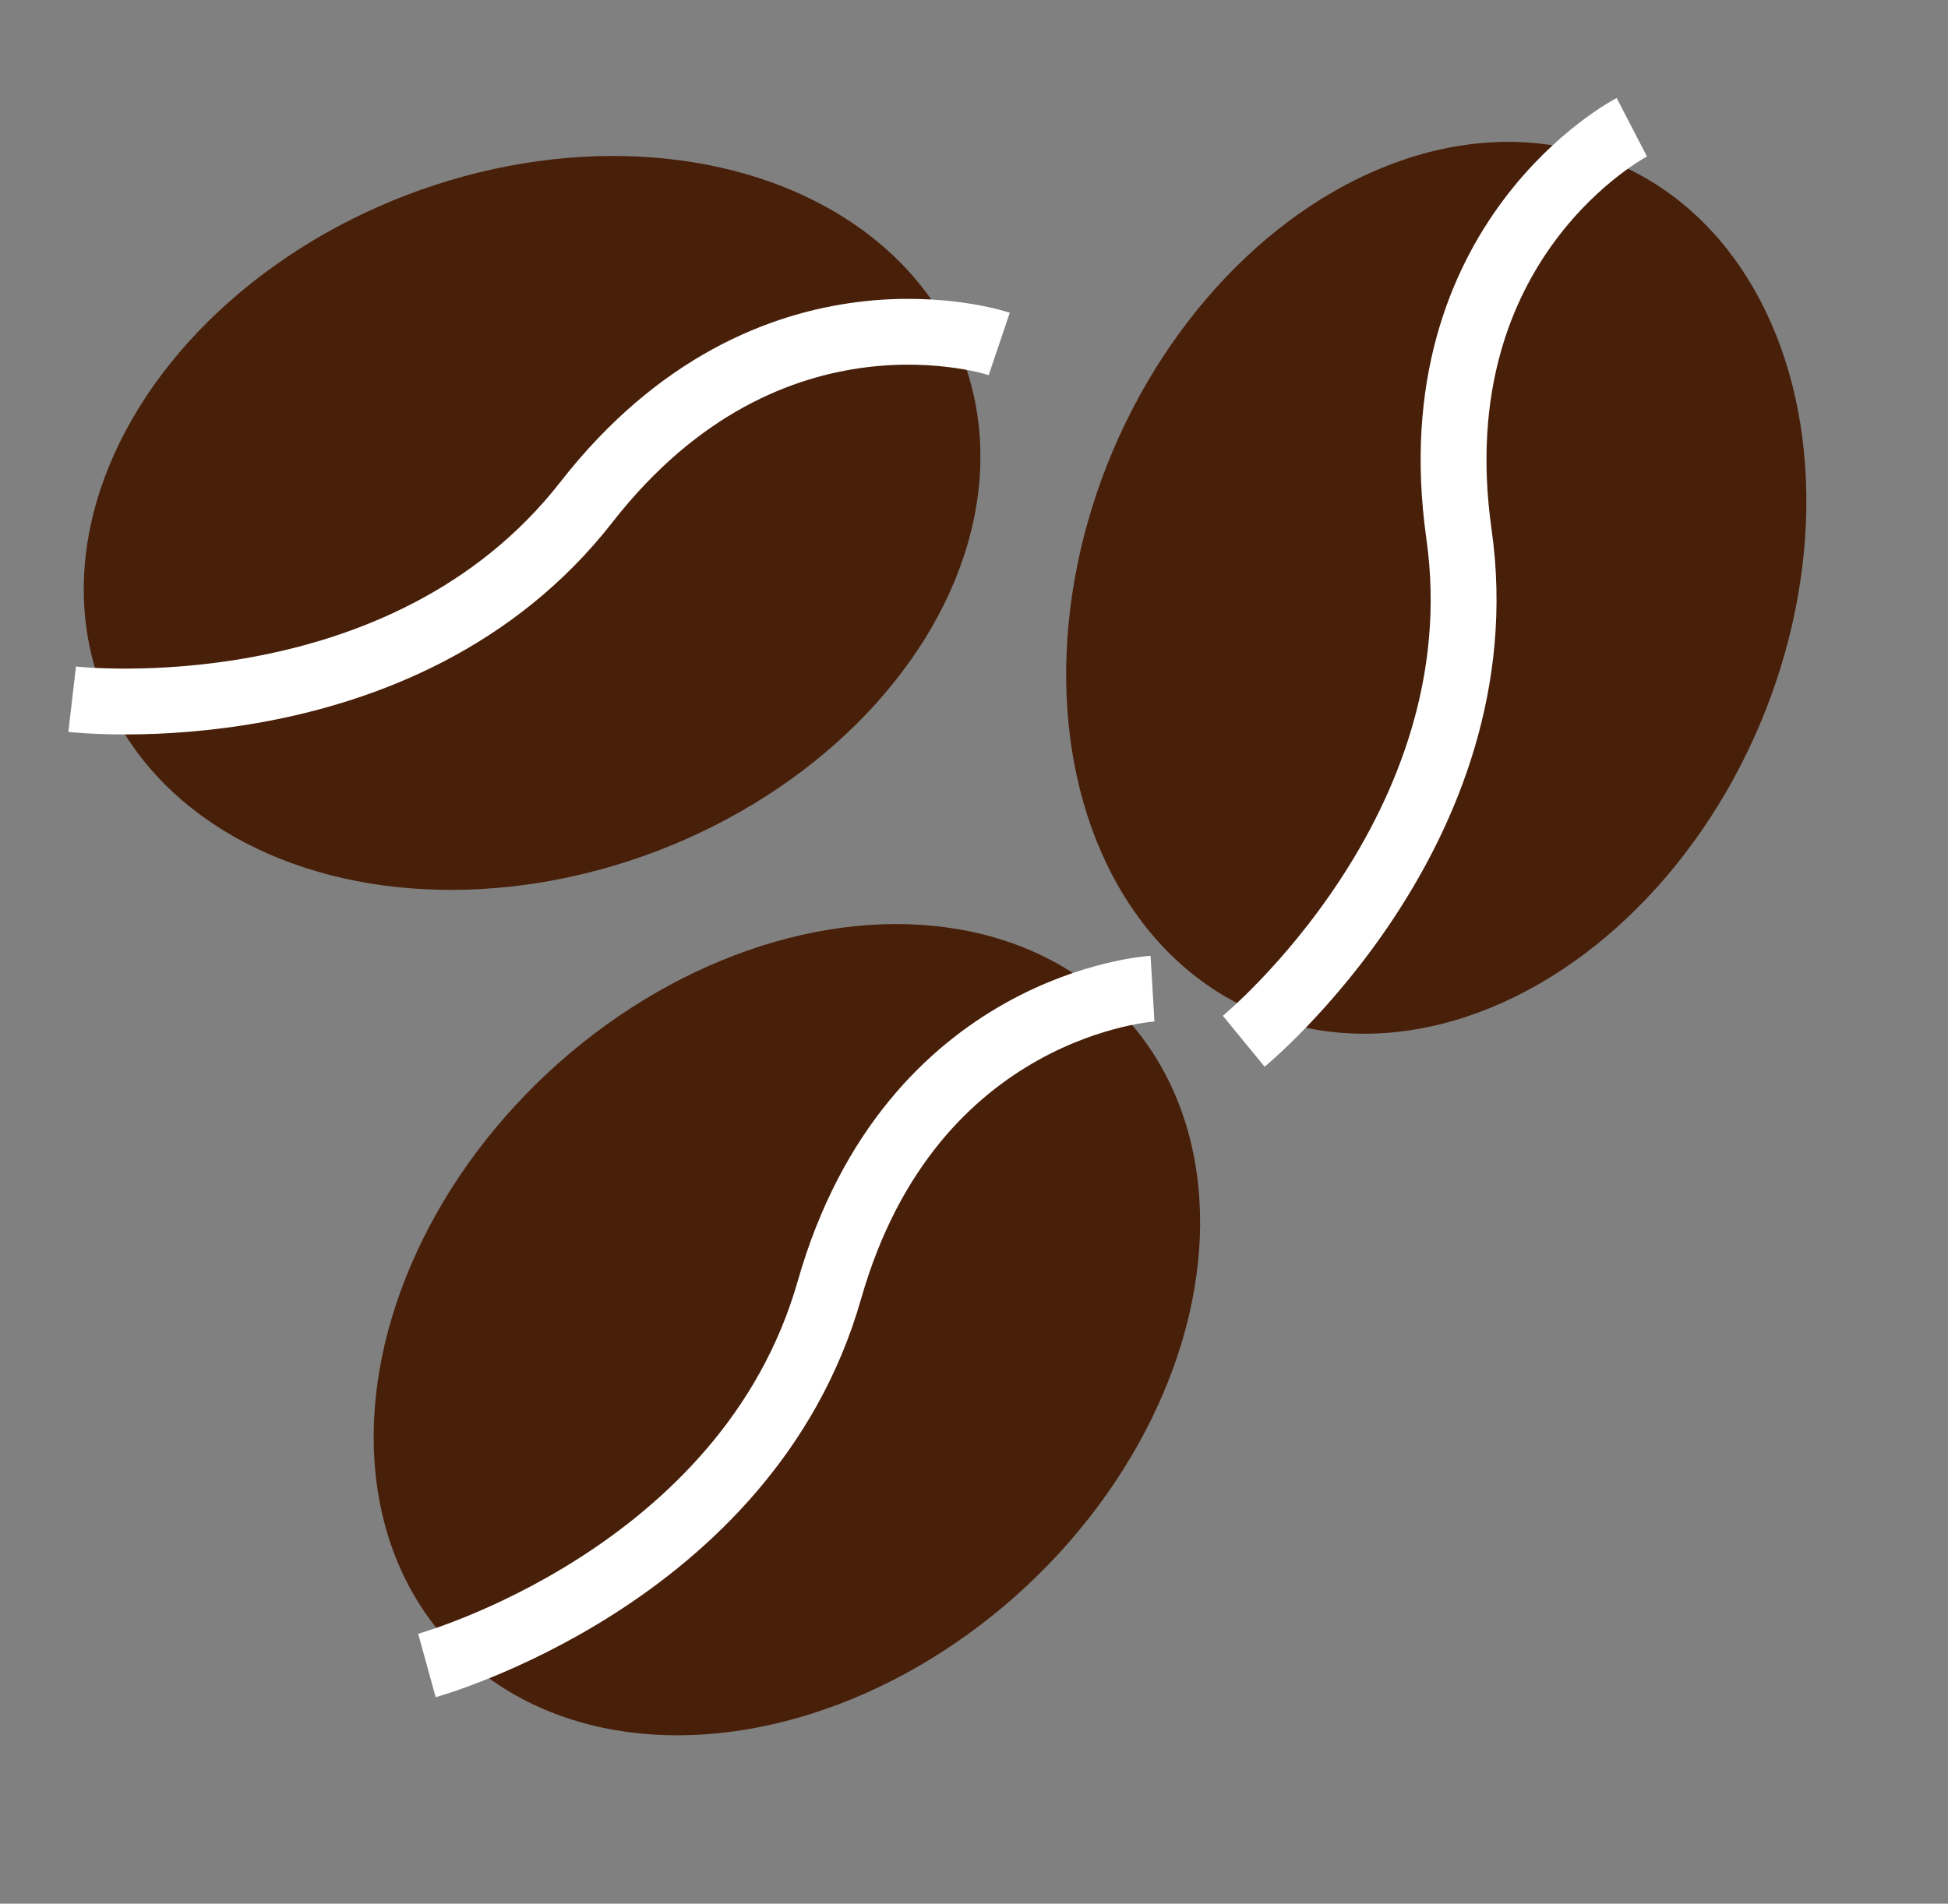 <svg xmlns="http://www.w3.org/2000/svg" width="88.786" height="86.784" viewBox="0 0 88.786 86.784">
  <rect x="0" y="0" width="88.786" height="86.784" fill="#808080" stroke="none"/>
  <g id="coffee_bean" data-name="coffee bean" transform="translate(-286.644 -2219.404)">
    <g id="Group_1" data-name="Group 1" transform="matrix(0.921, 0.391, -0.391, 0.921, 837.103, 33.537)">
      <ellipse id="Ellipse_1" data-name="Ellipse 1" cx="16" cy="21" rx="16" ry="21" transform="translate(402 2204)" fill="#481f09"/>
      <path id="Path_2" data-name="Path 2" d="M2090,2204.662s-7.027,8.482,0,20.146,0,25.094,0,25.094" transform="translate(-1672 -2.458)" fill="none" stroke="#fff" stroke-width="3"/>
    </g>
    <g id="Group_2" data-name="Group 2" transform="matrix(0.358, 0.934, -0.934, 0.358, 2239.402, 1056.281)">
      <ellipse id="Ellipse_1-2" data-name="Ellipse 1" cx="16" cy="21" rx="16" ry="21" transform="translate(402 2204)" fill="#481f09"/>
      <path id="Path_2-2" data-name="Path 2" d="M2090,2204.662s-7.027,8.482,0,20.146,0,25.094,0,25.094" transform="translate(-1672 -2.458)" fill="none" stroke="#fff" stroke-width="3"/>
    </g>
    <g id="Group_3" data-name="Group 3" transform="matrix(0.682, 0.731, -0.731, 0.682, 1663.908, 457.012)">
      <ellipse id="Ellipse_1-3" data-name="Ellipse 1" cx="16" cy="21" rx="16" ry="21" transform="translate(402 2204)" fill="#481f09"/>
      <path id="Path_2-3" data-name="Path 2" d="M2090,2204.662s-7.027,8.482,0,20.146,0,25.094,0,25.094" transform="translate(-1672 -2.458)" fill="none" stroke="#fff" stroke-width="3"/>
    </g>
  </g>
</svg>
